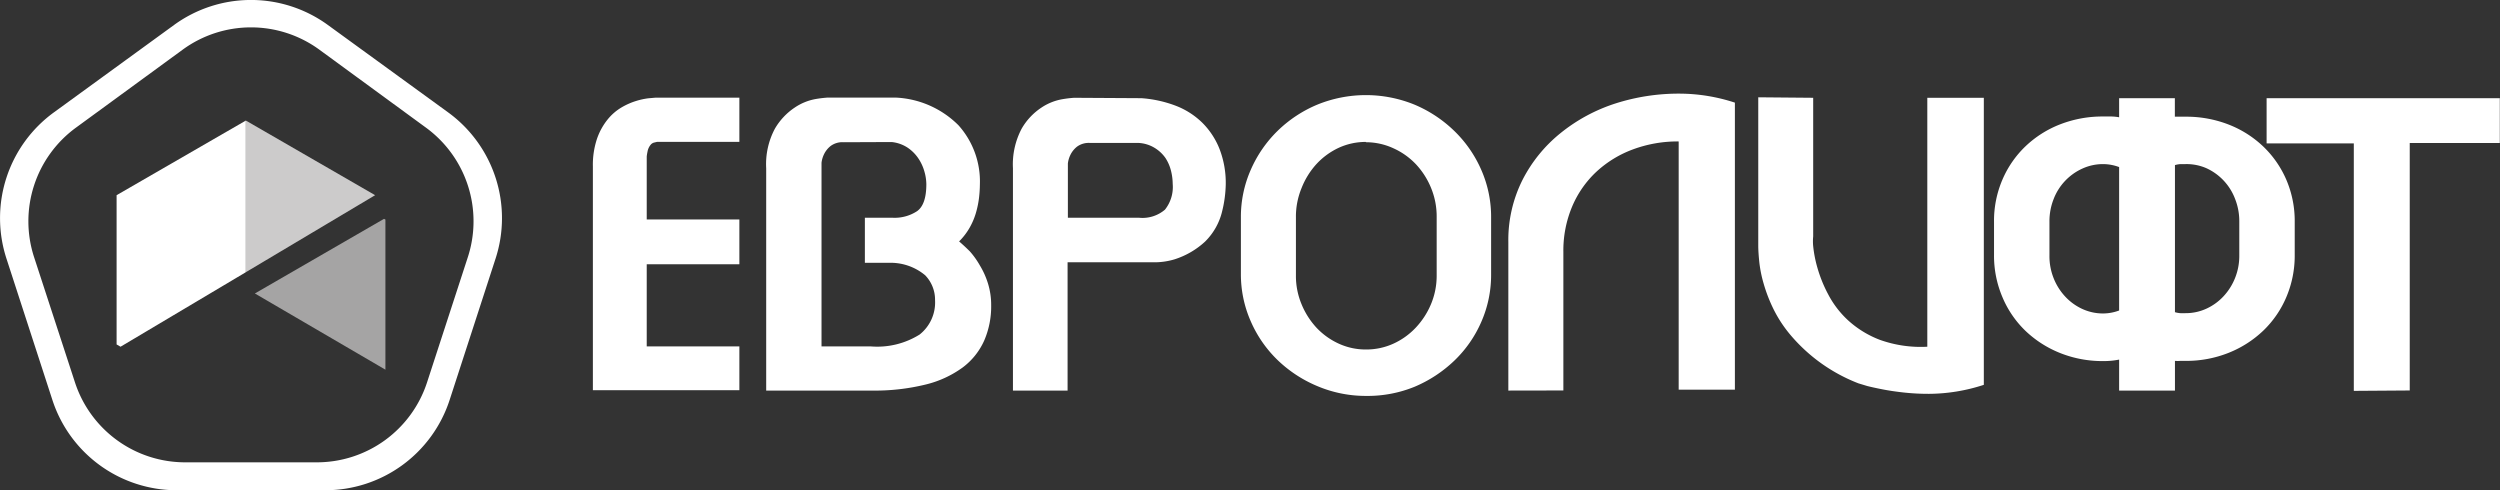 <svg xmlns="http://www.w3.org/2000/svg" id="prefix__Слой_1" data-name="Слой 1" viewBox="0 0 252.58 49.53">
    <rect x="0" y="0" width="252.58" height="49.53" fill="#333333" stroke="none"/>
    <defs>
        <style>
            .prefix__cls-1{fill:#fff}
        </style>
    </defs>
    <path d="M45.27 11.35L33.12 2.52a13.21 13.21 0 0 0-15.53 0L5.45 11.35a13.21 13.21 0 0 0-4.8 14.77L5.29 40.4a13.21 13.21 0 0 0 12.56 9.13h15a13.21 13.21 0 0 0 12.58-9.13l4.64-14.28a13.21 13.21 0 0 0-4.8-14.77zm2 14.62l-4.12 12.65A11.71 11.71 0 0 1 32 46.71H18.7a11.71 11.71 0 0 1-11.13-8.09L3.45 26a11.71 11.71 0 0 1 4.26-13.13L18.48 5a11.71 11.71 0 0 1 13.76 0L43 12.87A11.71 11.71 0 0 1 47.26 26z" class="prefix__cls-1"/>
    <path d="M38.94 37.35L38.94 22.18 38.8 22.11 25.75 29.65 38.94 37.35z" style="fill:#a5a4a4"/>
    <path d="M12.18 35.03L24.84 27.5 24.84 12.18 24.84 12.18 11.78 19.72 11.78 34.8 12.18 35.03z" class="prefix__cls-1"/>
    <path d="M37.9 19.72L37.9 19.72 24.84 12.18 24.84 27.5 37.9 19.72z" style="fill:#cccbcb"/>
    <path d="M74.7 14.33h-8.3l-.34.08a.68.68 0 00-.3.19 1.48 1.48 0 00-.34.72 4.69 4.69 0 00-.08.49v6.36h9.36v4.53h-9.36V35h9.36v4.42H59.9V16.81a8.26 8.26 0 01.42-2.8 6.42 6.42 0 011.07-1.94 5.23 5.23 0 011.41-1.22 6.94 6.94 0 011.47-.65 7.1 7.1 0 011.24-.27l.69-.06h8.5zM77.41 39.46V17a7.61 7.61 0 01.88-4 6.47 6.47 0 012-2.13 5.5 5.5 0 012.09-.86 12.07 12.07 0 011.22-.15h6.9a9.57 9.57 0 016.34 2.8A8.5 8.5 0 0199 18.63a12.52 12.52 0 01-.08 1.29 9.36 9.36 0 01-.29 1.48 7 7 0 01-.63 1.54 6.45 6.45 0 01-1.1 1.45q.49.42 1.08 1A8.32 8.32 0 0199 26.82a8.08 8.08 0 01.82 1.83 7.33 7.33 0 01.32 2.21 8.69 8.69 0 01-.7 3.54 6.91 6.91 0 01-2.17 2.72 10.58 10.58 0 01-3.75 1.73 21.49 21.49 0 01-5.48.61zm7.84-25.09a2 2 0 00-1.33.38 2.39 2.39 0 00-.67.84 2.67 2.67 0 00-.25.86V35h5a8.08 8.08 0 004.91-1.2 4.13 4.13 0 001.56-3.48 3.54 3.54 0 00-1-2.51A5.44 5.44 0 0090 26.55h-2.62V22h2.82a4.13 4.13 0 002.46-.67q.93-.67.93-2.72a4.74 4.74 0 00-.19-1.26 4.58 4.58 0 00-.62-1.35 4 4 0 00-1.08-1.08 3.57 3.57 0 00-1.62-.57zM115.32 9.92a12.18 12.18 0 013.46.76 7.85 7.85 0 012.68 1.71 7.74 7.74 0 011.75 2.66 9.52 9.52 0 01.63 3.58 12.26 12.26 0 01-.38 2.78 6.37 6.37 0 01-1.71 3 8.2 8.2 0 01-3.08 1.79 7.11 7.11 0 01-2.17.3h-8.64v12.96h-5.52V17a7.72 7.72 0 01.88-4 6.32 6.32 0 012-2.13 5.49 5.49 0 012.07-.84 12.07 12.07 0 011.22-.15zM115.09 22a3.49 3.49 0 002.61-.82 3.68 3.68 0 00.78-2.61 5.6 5.6 0 00-.17-1.31 4.19 4.19 0 00-.57-1.31 3.66 3.66 0 00-1.07-1 3.46 3.46 0 00-1.66-.51h-4.91a2 2 0 00-1.29.38 2.4 2.4 0 00-.67.84 2.66 2.66 0 00-.25.86V22zM138 40a12.56 12.56 0 01-4.93-1 13 13 0 01-4-2.63 12.22 12.22 0 01-2.7-3.9 11.75 11.75 0 01-1-4.8v-5.72a11.76 11.76 0 011-4.8 12.46 12.46 0 012.7-3.92 12.79 12.79 0 014-2.65 13 13 0 019.86 0 13 13 0 014 2.65 12.31 12.31 0 012.72 3.92 11.76 11.76 0 011 4.8v5.79a11.76 11.76 0 01-1 4.8 12.09 12.09 0 01-2.72 3.9 13.21 13.21 0 01-4 2.63A12.56 12.56 0 01138 40zm0-25.66a6.53 6.53 0 00-2.74.59 7.19 7.19 0 00-2.26 1.65 7.86 7.86 0 00-1.5 2.42 7.55 7.55 0 00-.57 2.93v5.9a7.4 7.4 0 00.57 2.91 7.92 7.92 0 001.5 2.36 7.18 7.18 0 002.26 1.62 6.52 6.52 0 002.74.59 6.61 6.61 0 002.78-.59 7.19 7.19 0 002.26-1.62 7.91 7.91 0 001.54-2.38 7.4 7.4 0 00.57-2.91v-5.9a7.55 7.55 0 00-.57-2.93 7.85 7.85 0 00-1.54-2.4 7.2 7.2 0 00-2.22-1.58 6.63 6.63 0 00-2.82-.63zM152.39 39.46v-15a13.55 13.55 0 011.43-6.28 14.57 14.57 0 013.83-4.72 17.22 17.22 0 015.54-3 21 21 0 016.57-1 18.08 18.08 0 015.52.91v29h-5.68V14.29a13 13 0 00-4.61.8 11.09 11.09 0 00-3.69 2.25 10.28 10.28 0 00-2.46 3.52 11.46 11.46 0 00-.89 4.59v14zM183.19 9.88v14a5.08 5.08 0 000 1 12.4 12.4 0 00.42 2.15 13.69 13.69 0 001.08 2.68 9.64 9.64 0 002 2.63 10.1 10.1 0 003.25 2 12.29 12.29 0 004.78.69V9.88h5.71v29a18.08 18.08 0 01-5.52.91 23 23 0 01-2.53-.13q-1.2-.13-2.17-.32t-1.56-.34l-.89-.27a17 17 0 01-6.79-4.8 13 13 0 01-1.79-2.7 15.59 15.59 0 01-1-2.59 12.65 12.65 0 01-.44-2.21q-.1-1-.1-1.6v-15zM214.1 39.46v-3.13a7.76 7.76 0 01-1.6.15 11.53 11.53 0 01-4.38-.82 10.91 10.91 0 01-3.5-2.25A10.19 10.19 0 01202.3 30a10.69 10.69 0 01-.84-4.24V22.4a10.55 10.55 0 01.84-4.23 10.24 10.24 0 012.32-3.37 10.65 10.65 0 013.5-2.23 11.77 11.77 0 014.38-.8h.8a4.49 4.49 0 01.8.08V9.92h5.63v1.87h1.07a11.78 11.78 0 014.38.8 10.65 10.65 0 013.5 2.23 10.26 10.26 0 012.32 3.36 10.56 10.56 0 01.84 4.23v3.39A10.69 10.69 0 01231 30a10.2 10.2 0 01-2.32 3.39 10.91 10.91 0 01-3.5 2.25 11.53 11.53 0 01-4.38.82h-.51a3.4 3.4 0 01-.55 0v3zm-1.6-22.88a5 5 0 00-2.13.46 5.57 5.57 0 00-2.89 3.08 6.08 6.08 0 00-.42 2.25v3.46a6 6 0 00.42 2.27 5.9 5.9 0 001.16 1.85 5.47 5.47 0 001.73 1.26 5 5 0 002.13.46 4.67 4.67 0 001.6-.3V16.88a4.68 4.68 0 00-1.6-.3zm8.3 0h-.51a2.66 2.66 0 00-.55.1v14.86a2.6 2.6 0 00.55.1h.51a5 5 0 002.13-.46 5.47 5.47 0 001.73-1.26 5.93 5.93 0 001.16-1.85 6 6 0 00.42-2.27v-3.44a6.1 6.1 0 00-.42-2.25 5.57 5.57 0 00-2.89-3.11 5 5 0 00-2.14-.42z" class="prefix__cls-1"/>
    <path d="M237.81 39.49v-25H229V9.92h23.56v4.53h-9.1v25z" class="prefix__cls-1"/>
</svg>
